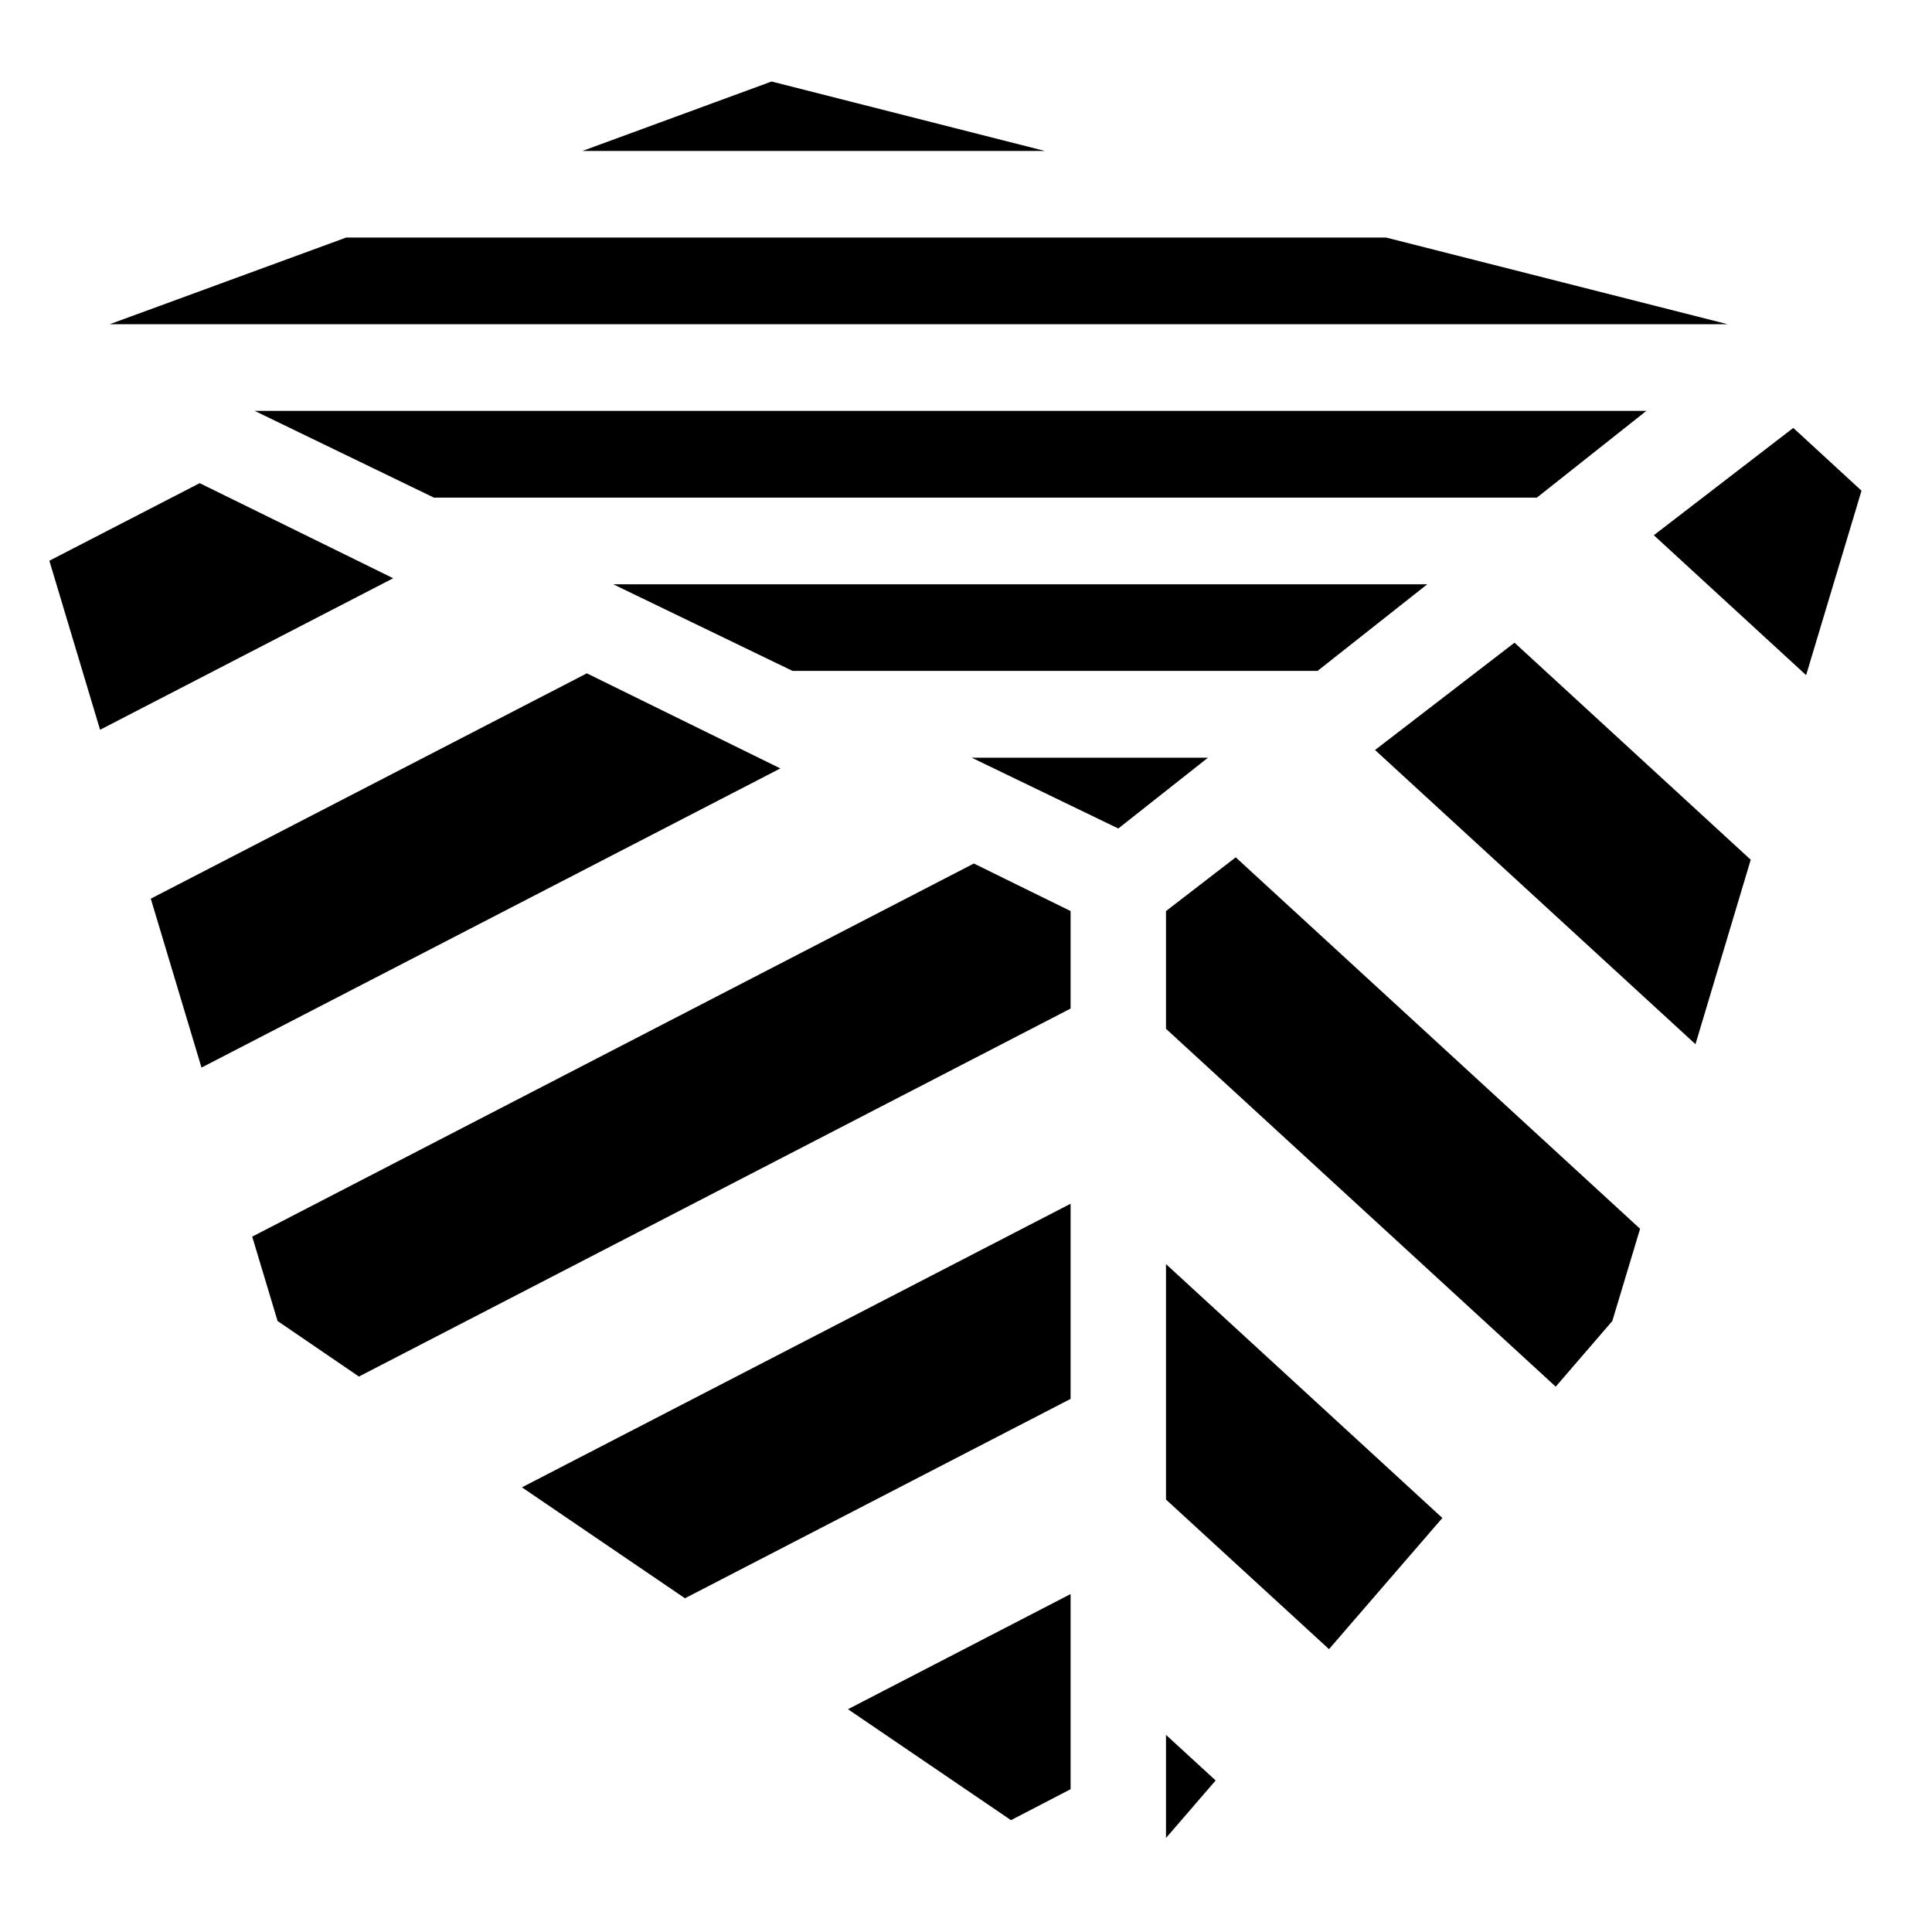 <?xml version="1.0" encoding="utf-8"?>
<!-- Generator: Adobe Illustrator 15.1.0, SVG Export Plug-In . SVG Version: 6.00 Build 0)  -->
<!DOCTYPE svg PUBLIC "-//W3C//DTD SVG 1.1//EN" "http://www.w3.org/Graphics/SVG/1.1/DTD/svg11.dtd">
<svg version="1.1" id="Layer_1" xmlns="http://www.w3.org/2000/svg" xmlns:xlink="http://www.w3.org/1999/xlink" x="0px" y="0px"
	 width="128px" height="128px" viewBox="0 0 128 128" enable-background="new 0 0 128 128" xml:space="preserve">
<g id="LINE_61_">
	<g id="XMLID_1_">
		<g>
			<polygon points="123.33,32.51 119.66,44.73 109.57,35.46 118.81,28.35 			"/>
			<polygon points="115.99,56.96 112.33,69.18 91.1,49.69 100.34,42.58 			"/>
			<polygon points="108.66,81.41 106.82,87.52 103.07,91.87 77.25,68.16 77.25,60.36 81.87,56.8 			"/>
			<polygon points="95.56,100.57 88.05,109.26 77.25,99.35 77.25,83.75 			"/>
			<polygon points="80.54,117.96 77.25,121.77 77.25,114.94 			"/>
			<polygon points="70.93,105.61 70.93,118.54 66.98,120.59 56.18,113.24 			"/>
			<polygon points="70.93,79.75 70.93,92.68 45.38,105.89 34.58,98.54 			"/>
			<polygon points="70.93,60.36 70.93,66.82 23.78,91.2 18.39,87.52 16.71,81.93 64.52,57.21 			"/>
			<polygon points="26.05,38.31 6.63,48.35 3.27,37.15 13.23,32.01 			"/>
			<polygon points="51.7,50.91 13.35,70.73 9.99,59.54 38.88,44.61 			"/>
			<polygon points="80.03,50.2 74.09,54.89 64.38,50.2 			"/>
			<polygon points="94.56,38.71 87.29,44.45 52.51,44.45 40.63,38.71 			"/>
			<polygon points="69.22,10 38.59,10 51.12,5.4 			"/>
			<polygon points="114.46,21.48 7.27,21.48 22.93,15.74 91.84,15.74 			"/>
			<polygon points="109.08,27.22 101.82,32.97 28.75,32.97 16.87,27.22 			"/>
		</g>
		<g>
		</g>
	</g>
</g>
</svg>
